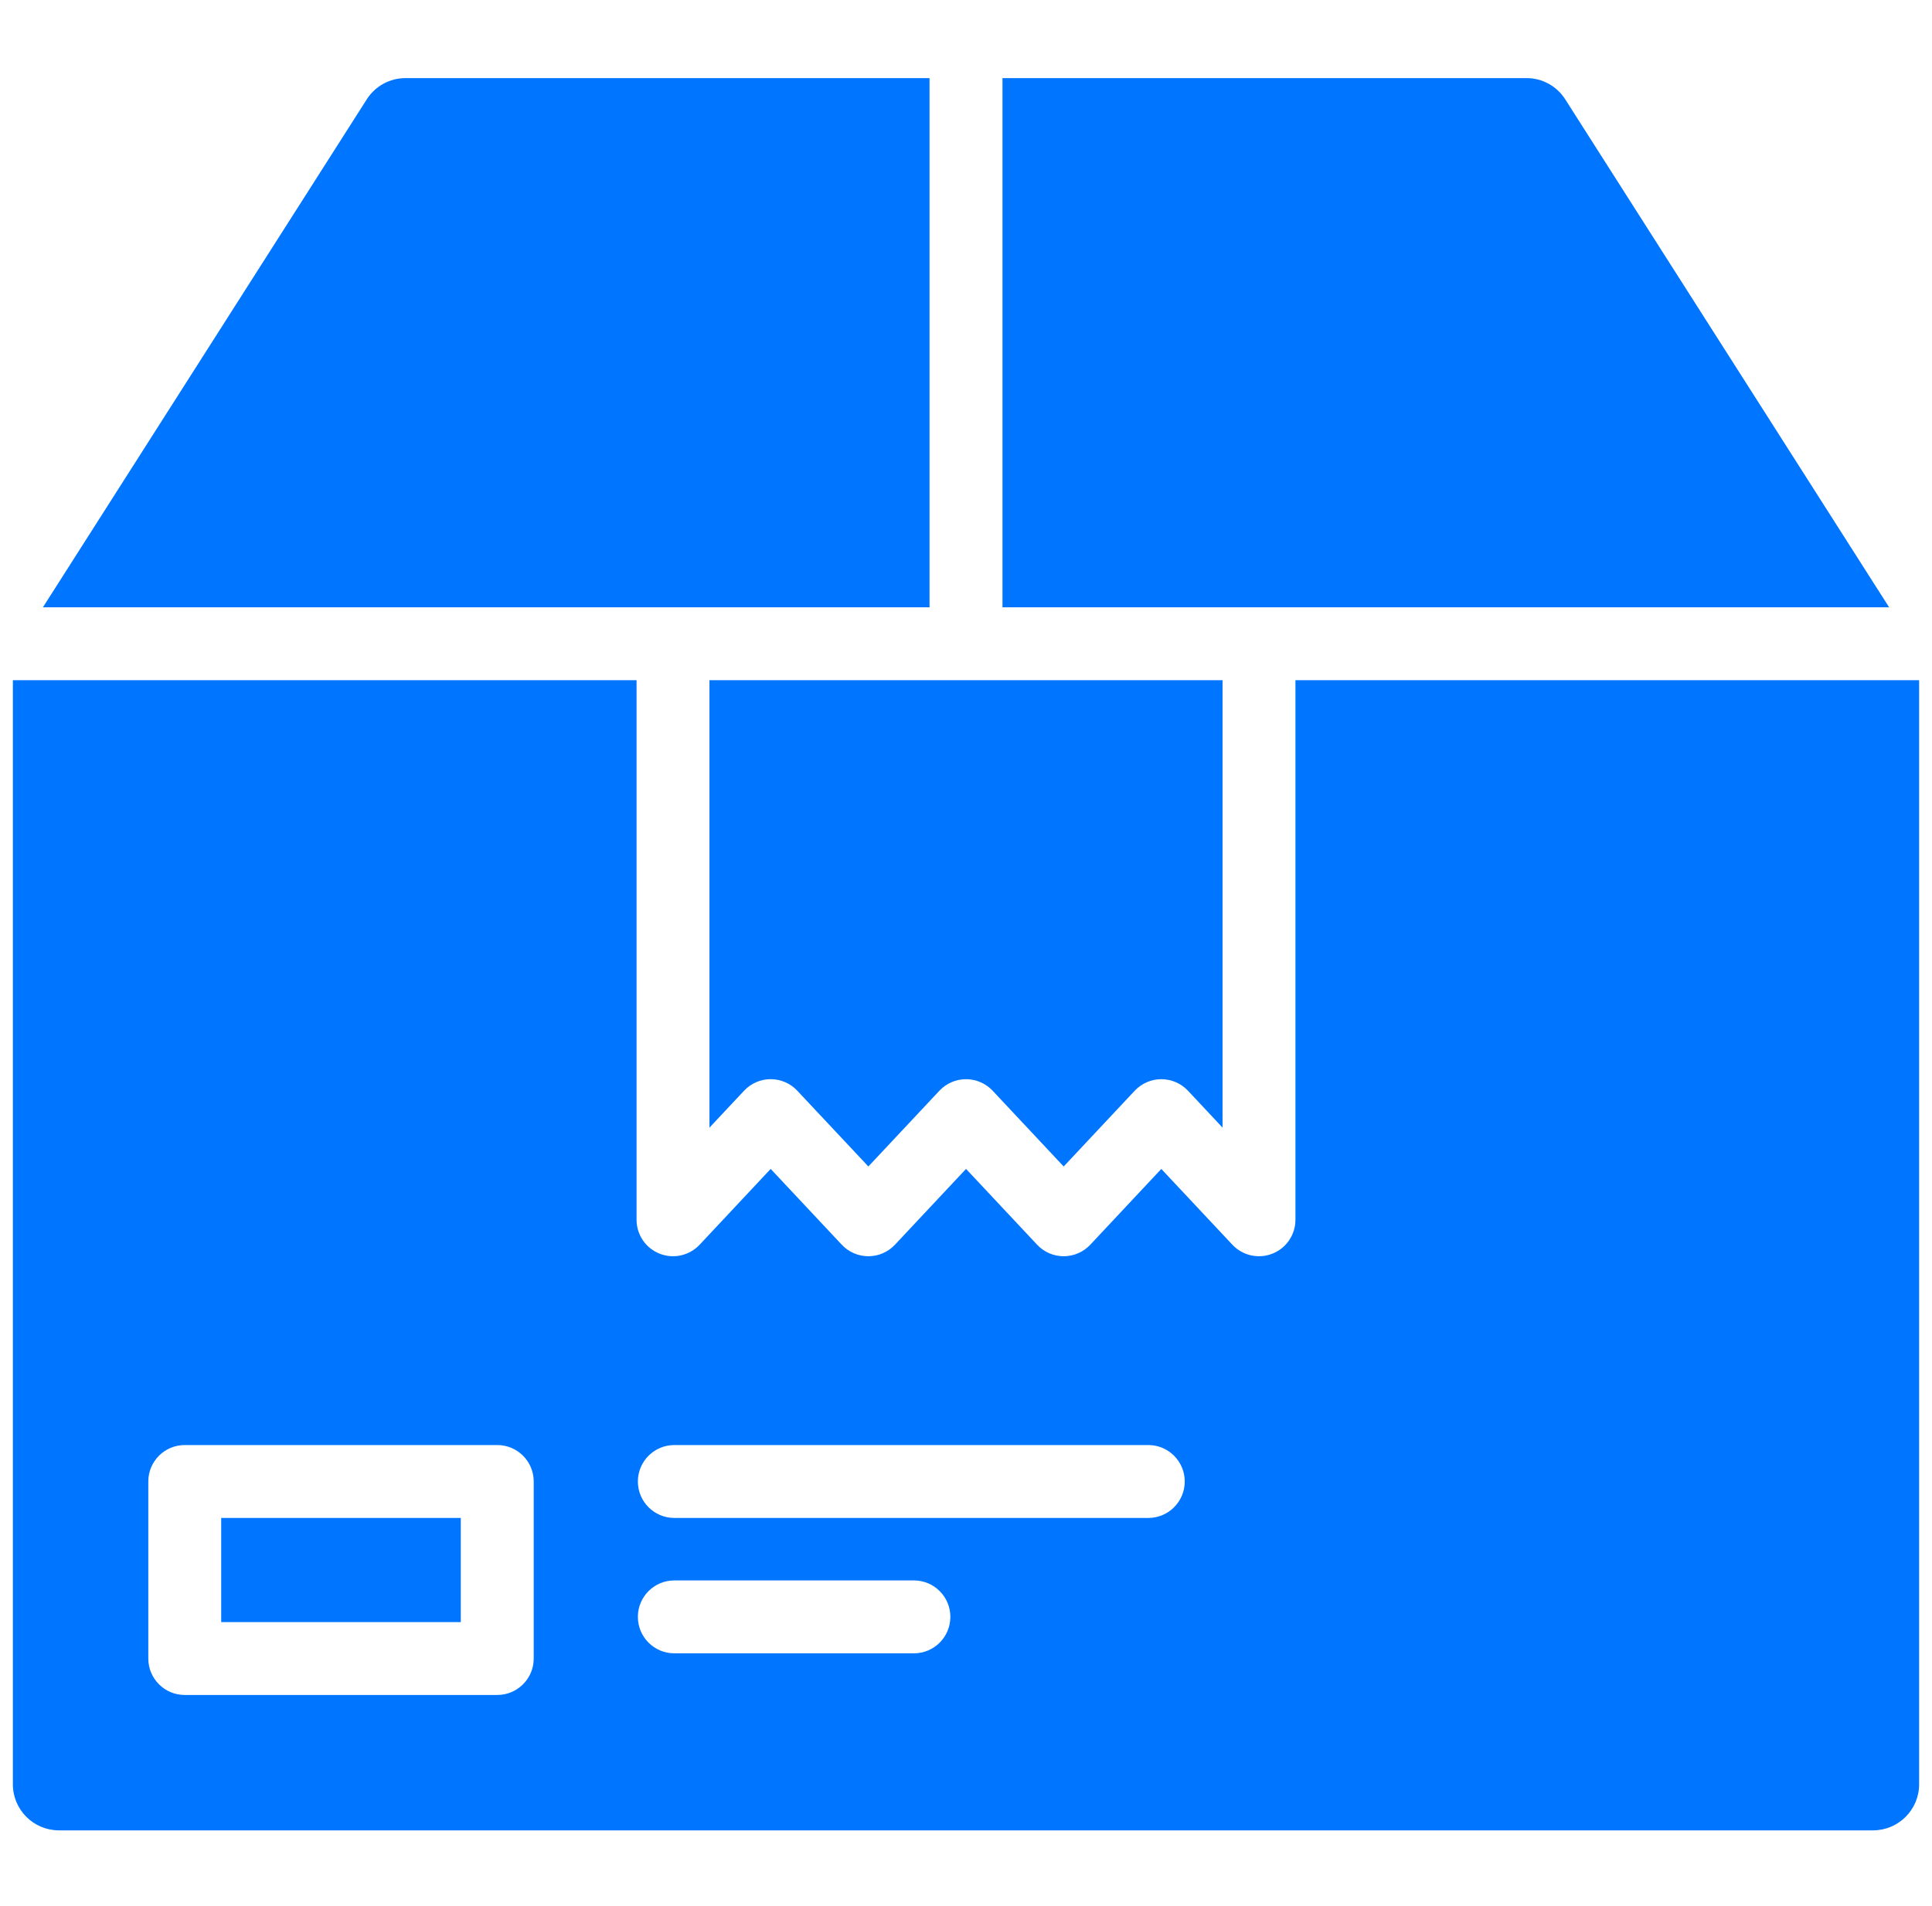 <svg width="75" height="74" viewBox="0 0 75 74" fill="none" xmlns="http://www.w3.org/2000/svg">
<g clip-path="url(#clip0)">
<path d="M8.587 58.942H17.888V62.986H8.587V58.942Z" fill="#0075FF"/>
<path d="M36.084 3.033H15.743C15.133 3.031 14.564 3.343 14.237 3.859L1.666 23.581H36.084V3.033Z" fill="#0075FF"/>
<path d="M60.763 3.859C60.436 3.343 59.867 3.031 59.257 3.033H38.916V23.581H73.335L60.763 3.859Z" fill="#0075FF"/>
<path d="M50.289 26.411V47.364C50.289 47.945 49.934 48.467 49.394 48.68C48.854 48.894 48.238 48.756 47.841 48.333L45.082 45.39L42.325 48.332C42.057 48.618 41.684 48.78 41.292 48.78C40.901 48.78 40.527 48.618 40.26 48.332L37.501 45.389L34.742 48.332C34.474 48.618 34.101 48.78 33.709 48.78C33.318 48.78 32.944 48.618 32.677 48.332L29.918 45.389L27.159 48.333C26.761 48.756 26.146 48.894 25.606 48.68C25.066 48.467 24.711 47.945 24.711 47.364V26.411H0.5V69.287C0.501 70.272 1.3 71.071 2.286 71.073H72.714C73.7 71.071 74.499 70.272 74.5 69.287V26.411H50.289ZM20.719 64.401C20.719 65.182 20.085 65.816 19.303 65.816H7.172C6.39 65.816 5.757 65.182 5.757 64.401V57.526C5.757 56.745 6.39 56.111 7.172 56.111H19.303C20.085 56.111 20.719 56.745 20.719 57.526V64.401ZM35.478 64.199H26.178C25.396 64.199 24.762 63.565 24.762 62.783C24.762 62.002 25.396 61.368 26.178 61.368H35.478C36.26 61.368 36.893 62.002 36.893 62.783C36.893 63.565 36.26 64.199 35.478 64.199ZM44.577 58.942H26.178C25.396 58.942 24.762 58.308 24.762 57.526C24.762 56.745 25.396 56.111 26.178 56.111H44.577C45.358 56.111 45.992 56.745 45.992 57.526C45.992 58.308 45.358 58.942 44.577 58.942Z" fill="#0075FF"/>
<path d="M27.541 43.786L28.886 42.352C29.154 42.066 29.527 41.904 29.918 41.904C30.309 41.904 30.683 42.066 30.95 42.352L33.71 45.294L36.468 42.352C36.736 42.067 37.11 41.905 37.502 41.905C37.892 41.905 38.266 42.067 38.534 42.352L41.292 45.295L44.05 42.352C44.318 42.067 44.692 41.905 45.084 41.905C45.474 41.905 45.848 42.067 46.116 42.352L47.459 43.785V26.411H27.541V43.786Z" fill="#0075FF"/>
</g>
<defs>
<clipPath id="clip0">
<rect width="74" height="74" fill="white" transform="translate(0.5)"/>
</clipPath>
</defs>
</svg>
